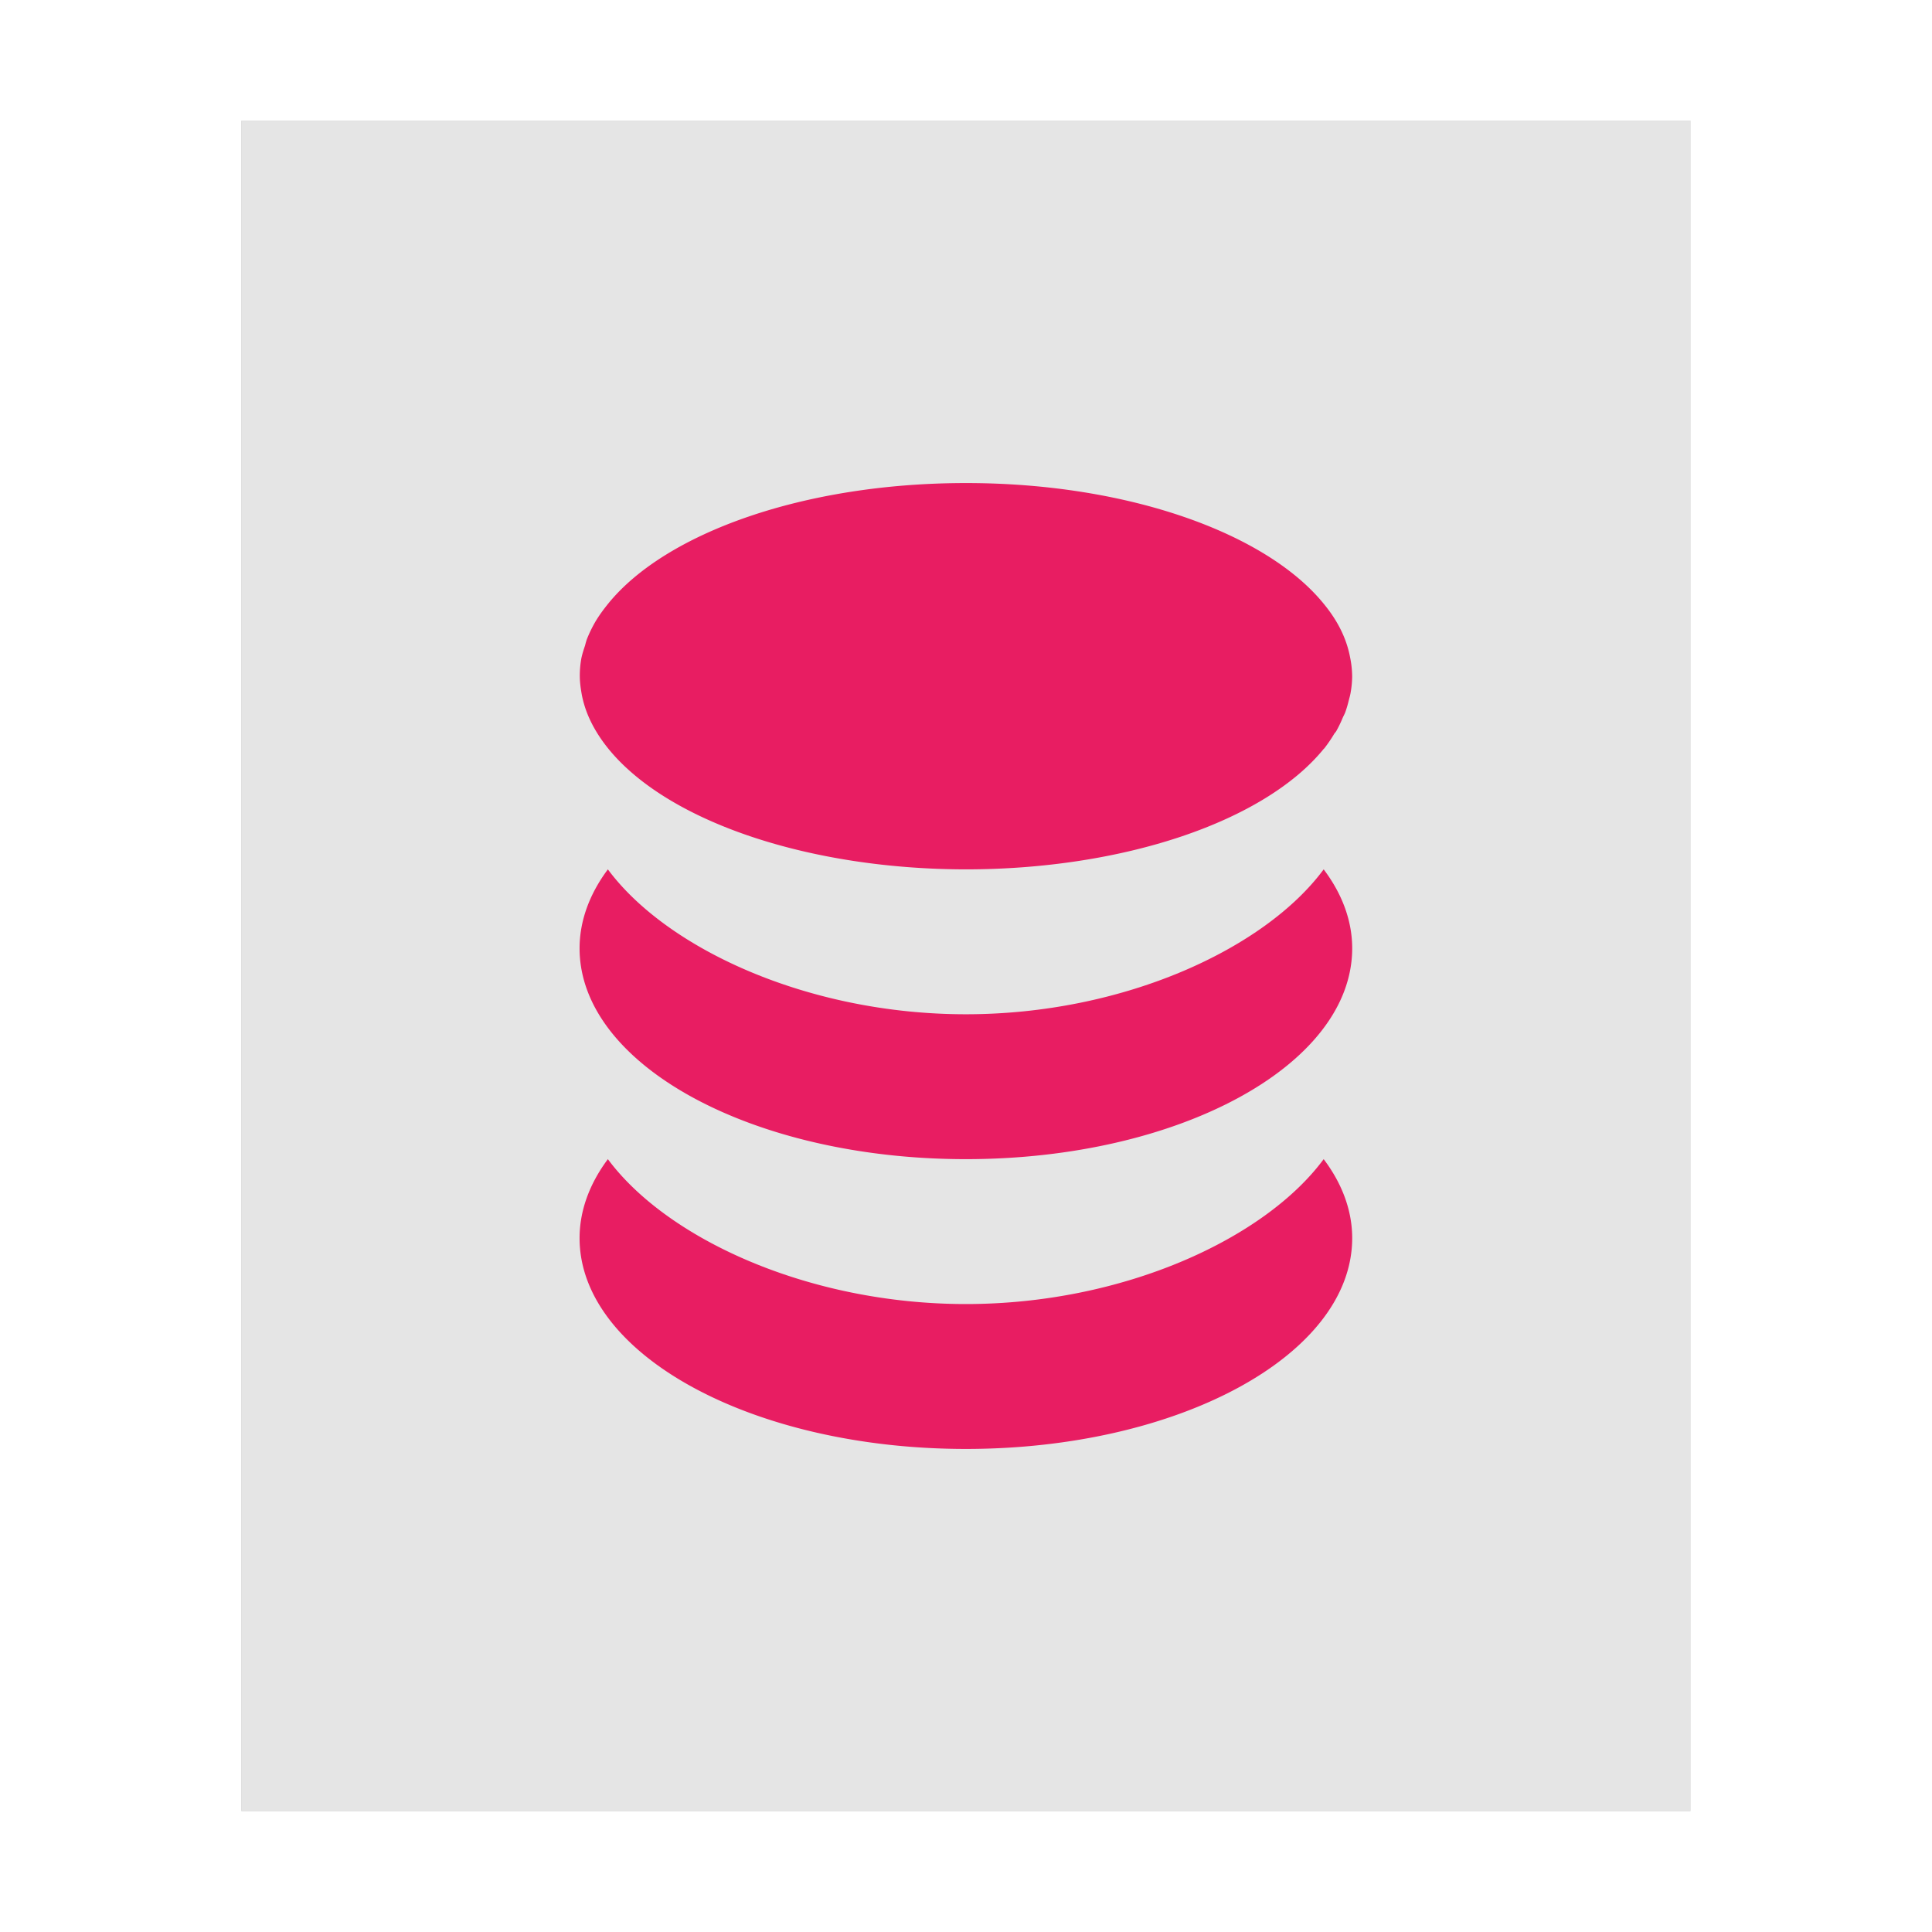 <?xml version="1.0" encoding="UTF-8" standalone="no"?>
<svg
   xmlns:dc="http://purl.org/dc/elements/1.1/"
   xmlns:cc="http://creativecommons.org/ns#"
   xmlns:rdf="http://www.w3.org/1999/02/22-rdf-syntax-ns#"
   xmlns:svg="http://www.w3.org/2000/svg"
   xmlns="http://www.w3.org/2000/svg"
   xmlns:sodipodi="http://sodipodi.sourceforge.net/DTD/sodipodi-0.dtd"
   xmlns:inkscape="http://www.inkscape.org/namespaces/inkscape"
   width="32"
   height="32"
   viewBox="0 0 8.467 8.467"
   version="1.1"
   id="svg8"
   inkscape:version="1.0 (4035a4fb49, 2020-05-01)"
   sodipodi:docname="application-vnd.oasis.opendocument.database.svg">
  <defs
     id="defs2">
    <filter
       inkscape:collect="always"
       style="color-interpolation-filters:sRGB"
       id="filter4299"
       x="-0.117"
       width="1.234"
       y="-0.1"
       height="1.201">
      <feGaussianBlur
         inkscape:collect="always"
         stdDeviation="0.31"
         id="feGaussianBlur4301" />
    </filter>
  </defs>
  <sodipodi:namedview
     id="base"
     pagecolor="#ffffff"
     bordercolor="#666666"
     borderopacity="1.0"
     inkscape:pageopacity="0.0"
     inkscape:pageshadow="2"
     inkscape:zoom="12.734375"
     inkscape:cx="-0.59280698"
     inkscape:cy="14.013841"
     inkscape:document-units="px"
     inkscape:current-layer="layer1"
     inkscape:document-rotation="0"
     showgrid="false"
     units="px"
     inkscape:window-width="1920"
     inkscape:window-height="1002"
     inkscape:window-x="0"
     inkscape:window-y="0"
     inkscape:window-maximized="1" />
  <g
     inkscape:label="Capa 1"
     inkscape:groupmode="layer"
     id="layer1">
    <rect
       y="0.529"
       x="1.058"
       height="7.408"
       width="6.35"
       id="rect833-0"
       style="opacity:0.5;fill:#000000;fill-opacity:1;stroke:none;stroke-width:2.294;filter:url(#filter4299)" />
    <rect
       style="opacity:1;fill:#e5e5e5;fill-opacity:1;stroke:none;stroke-width:2.294"
       id="rect833"
       width="6.35"
       height="7.408"
       x="1.058"
       y="0.529" />
    <path
       style="fill:#e81d62;fill-opacity:1;stroke-width:0.423"
       d="m 4.233,2.117 c -0.71,0 -1.317,0.219 -1.568,0.529 -0.021,0.026 -0.04,0.052 -0.056,0.079 -0.015,0.026 -0.028,0.053 -0.038,0.079 a 1.693,0.847 0 0 0 -0.007,0.025 c -0.006,0.018 -0.012,0.036 -0.016,0.055 a 1.693,0.847 0 0 0 -0.007,0.079 c 9.31e-5,0.028 0.004,0.055 0.009,0.083 a 1.693,0.847 0 0 0 0.023,0.079 1.693,0.847 0 0 0 0.039,0.079 1.693,0.847 0 0 0 0.054,0.077 1.693,0.847 0 0 0 1.568,0.529 1.693,0.847 0 0 0 1.568,-0.529 1.693,0.847 0 0 0 8.468e-4,0 1.693,0.847 0 0 0 0.045,-0.066 c 0.003,-0.004 0.007,-0.008 0.009,-0.012 a 1.693,0.847 0 0 0 0.027,-0.056 c 0.004,-0.009 0.009,-0.018 0.012,-0.026 a 1.693,0.847 0 0 0 0.014,-0.047 c 0.003,-0.012 0.007,-0.025 0.009,-0.037 a 1.693,0.847 0 0 0 0.007,-0.071 1.693,0.847 0 0 0 -0.009,-0.085 C 5.901,2.797 5.862,2.72 5.802,2.647 5.551,2.337 4.944,2.117 4.234,2.117 Z M 2.664,3.81 C 2.582,3.92 2.54,4.038 2.54,4.156 2.54,4.667 3.298,5.08 4.233,5.08 5.168,5.08 5.926,4.667 5.926,4.156 5.926,4.038 5.884,3.92 5.801,3.81 5.543,4.159 4.923,4.445 4.233,4.445 3.543,4.445 2.923,4.159 2.664,3.81 Z m 0,1.27 C 2.582,5.19 2.54,5.308 2.54,5.426 2.54,5.937 3.298,6.35 4.233,6.35 5.168,6.35 5.926,5.937 5.926,5.426 5.926,5.308 5.884,5.19 5.801,5.08 5.543,5.429 4.923,5.715 4.233,5.715 3.543,5.715 2.923,5.429 2.664,5.08 Z"
       id="path12" />
  </g>
</svg>

